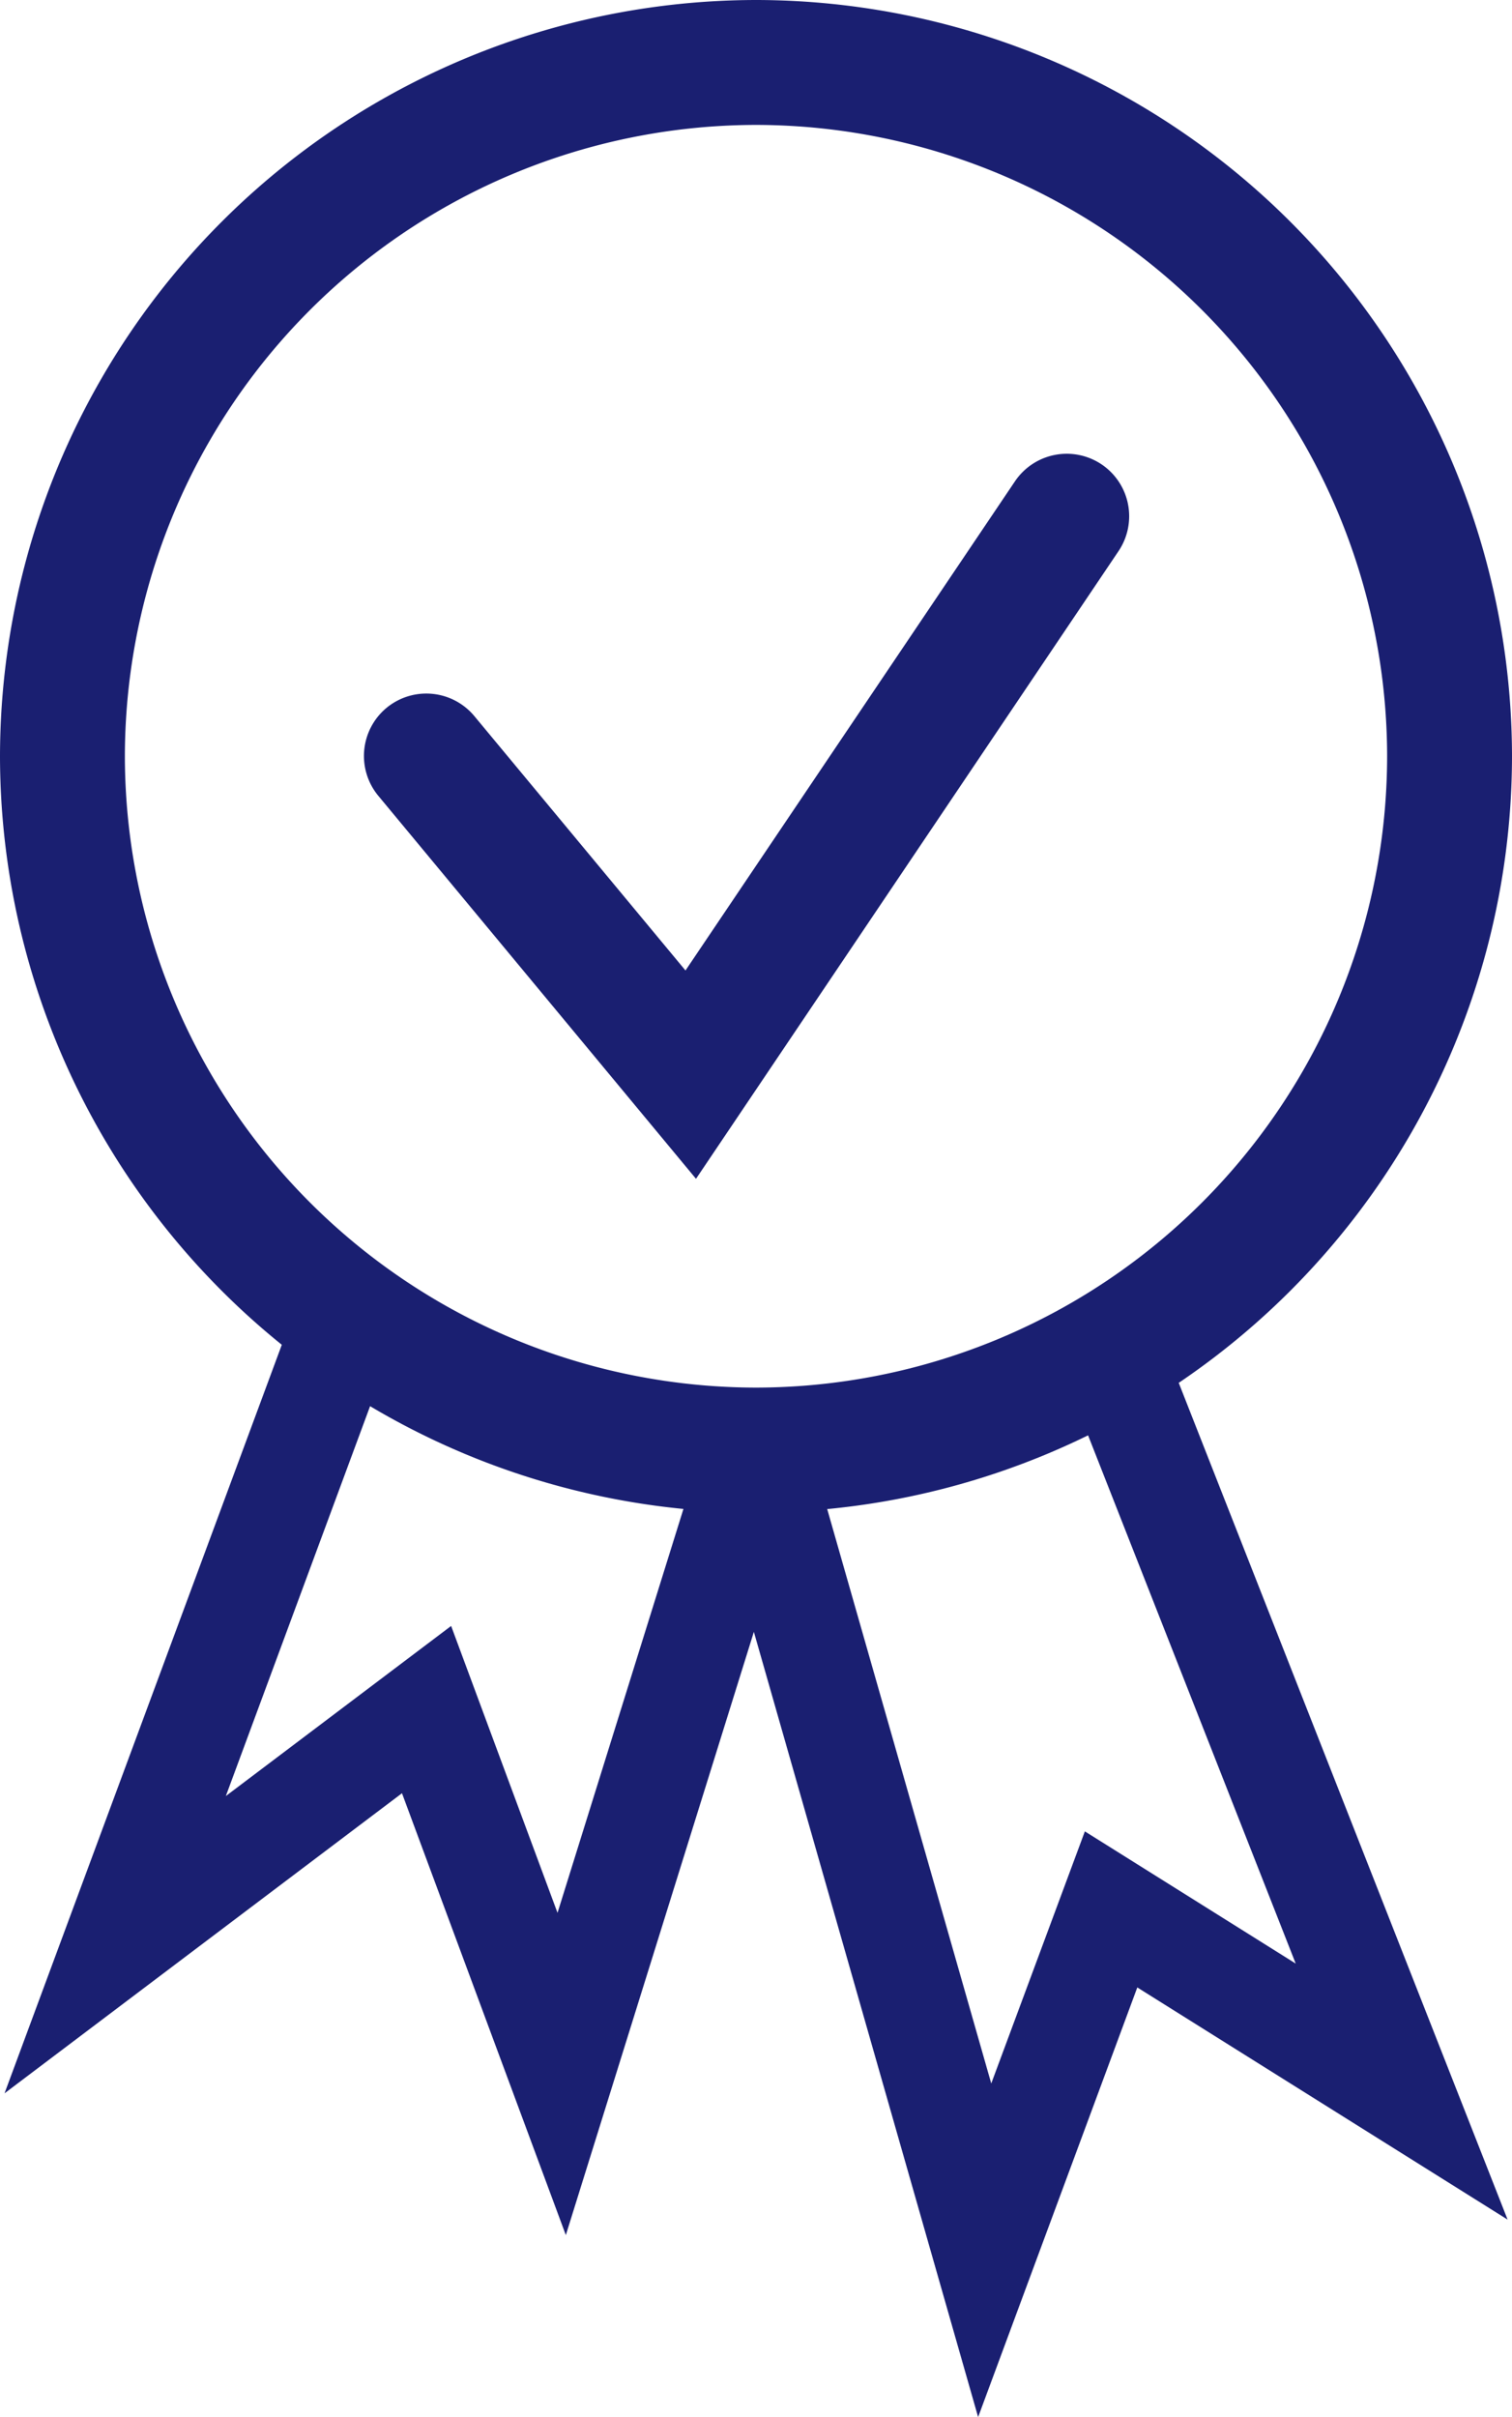 <svg xmlns="http://www.w3.org/2000/svg" width="22" height="35.158" viewBox="0 0 22 35.158"><defs><style>.a{fill:#1a1f71;}</style></defs><g transform="translate(-18.964 184.579)"><g transform="translate(18.964 -184.579)"><path class="a" d="M29.964-162.579a11.013,11.013,0,0,1-11-11,11.013,11.013,0,0,1,11-11,11.012,11.012,0,0,1,11,11A11.012,11.012,0,0,1,29.964-162.579Zm0-20.183a9.194,9.194,0,0,0-9.183,9.183,9.194,9.194,0,0,0,9.183,9.183,9.193,9.193,0,0,0,9.183-9.183A9.193,9.193,0,0,0,29.964-182.762Z" transform="translate(-18.964 184.579)"/></g><g transform="translate(24.26 -177.976)"><path class="a" d="M41.284-152.23,36.662-157.8a.909.909,0,0,1,.118-1.279.909.909,0,0,1,1.279.119l3.072,3.7,4.794-7.115a.909.909,0,0,1,1.261-.246.909.909,0,0,1,.246,1.261Z" transform="translate(-36.453 162.773)"/></g><g transform="translate(19.029 -166.182)"><path class="a" d="M33.346-107.067l-3.263-11.421-2.736,8.774-2.384-6.427-5.783,4.365,4.282-11.556a.757.757,0,0,1,.973-.447.757.757,0,0,1,.447.973L22.4-116.1l3.278-2.474,1.548,4.173,2.043-6.551a.877.877,0,0,1,.854-.62.878.878,0,0,1,.839.64l2.575,9.013,1.362-3.667,3.068,1.923-3.387-8.614A.757.757,0,0,1,35-123.26a.757.757,0,0,1,.981.428l5.069,12.893-5.388-3.377Z" transform="translate(-19.179 123.827)"/></g></g></svg>